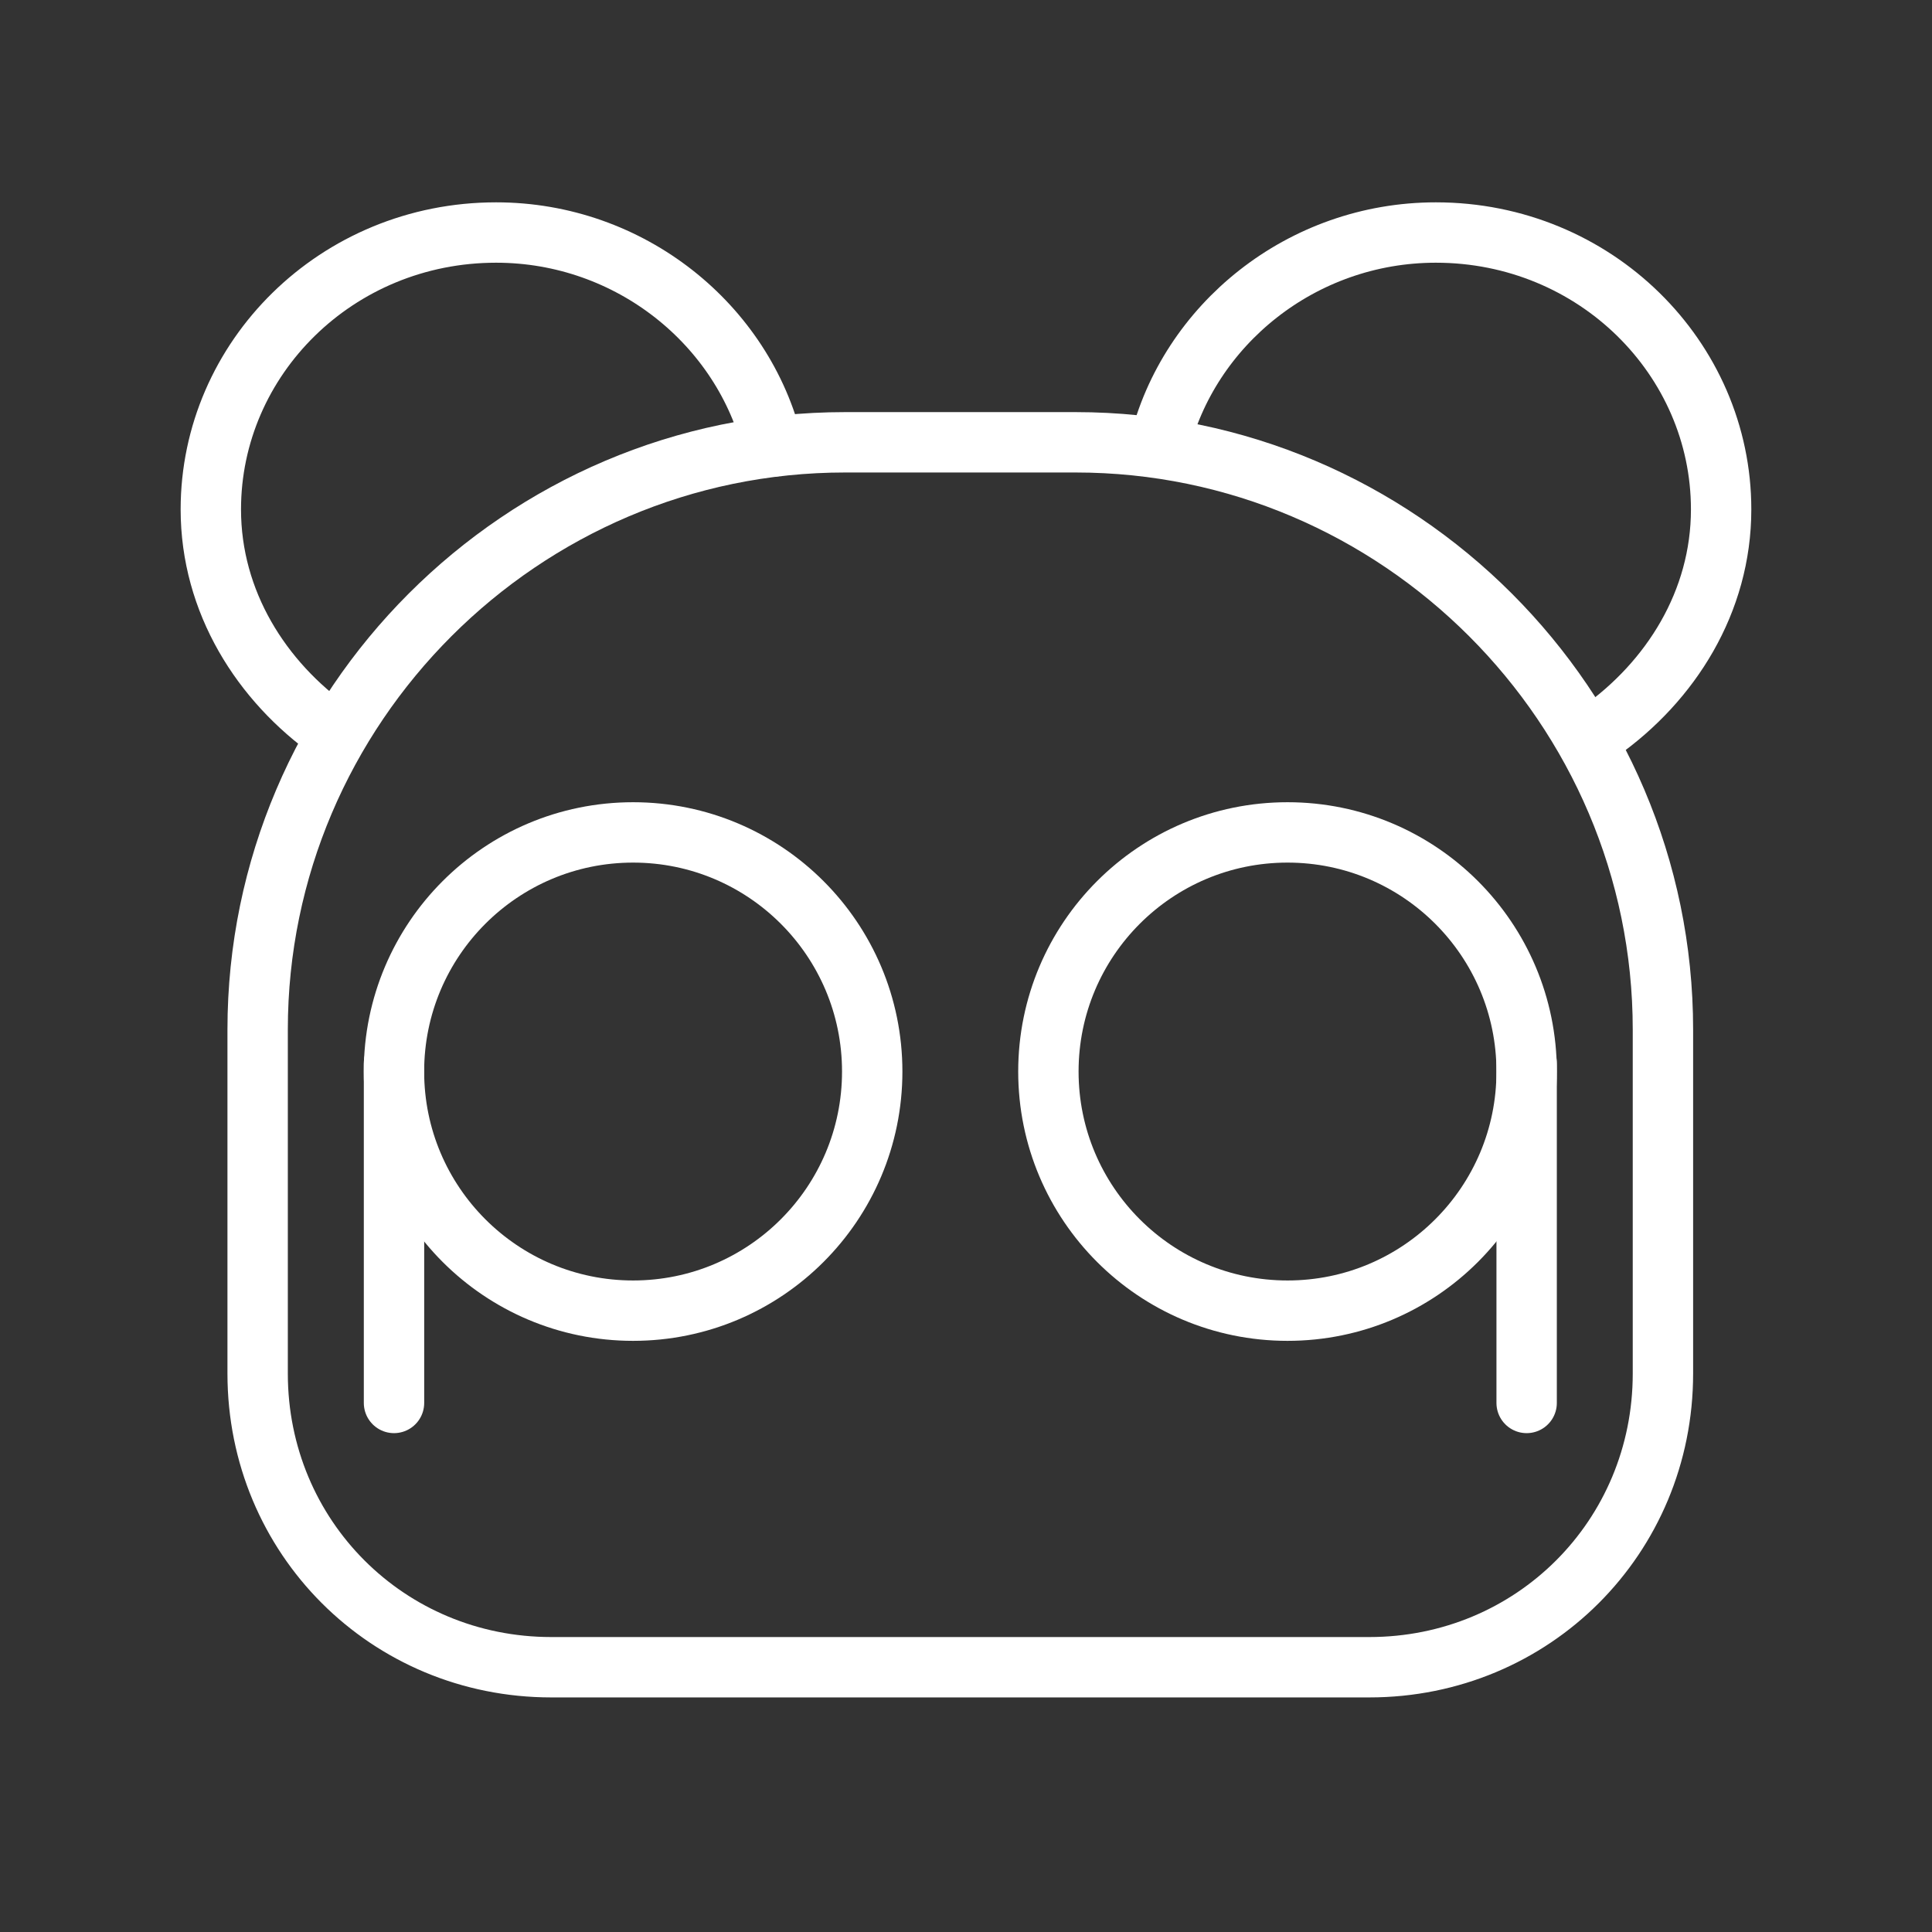 <ns0:svg xmlns:ns0="http://www.w3.org/2000/svg" id="b" viewBox="0 0 48 48" style="stroke-width:1.5px"><ns0:rect x="0" y="0" width="48" height="48" fill="#333333" stroke="none"/><ns0:defs style="stroke-width:1.5px"><ns0:style style="stroke-width:1.5px">.c{fill:none;stroke:#fff;stroke-linecap:round;stroke-linejoin:round;}</ns0:style></ns0:defs><ns0:path class="c" d="m34.021,41.422H13.697c-4.065,0-7.296-3.231-7.296-7.296v-8.546c0-8.025,6.566-14.591,14.591-14.591h5.732c8.025,0,14.591,6.566,14.591,14.591v8.546c0,4.065-3.231,7.296-7.296,7.296Z" style="stroke-width:1.5px" /><ns0:path class="c" d="m39.739,18.18c1.772-1.251,3.022-3.231,3.022-5.524,0-3.752-3.127-6.879-7.087-6.879-3.335,0-6.149,2.293-6.879,5.316" style="stroke-width:1.5px" /><ns0:path class="c" d="m19.204,11.093c-.73-3.022-3.544-5.316-6.879-5.316-3.961,0-7.087,3.127-7.087,6.879,0,2.293,1.251,4.273,3.022,5.524" style="stroke-width:1.5px" /><ns0:circle class="c" cx="15.729" cy="26.622" r="5.941" style="stroke-width:1.5px" /><ns0:line class="c" x1="9.789" y1="34.856" x2="9.789" y2="26.414" style="stroke-width:1.5px" /><ns0:circle class="c" cx="31.988" cy="26.622" r="5.941" style="stroke-width:1.5px" /><ns0:line class="c" x1="37.929" y1="34.856" x2="37.929" y2="26.414" style="stroke-width:1.5px" /></ns0:svg>